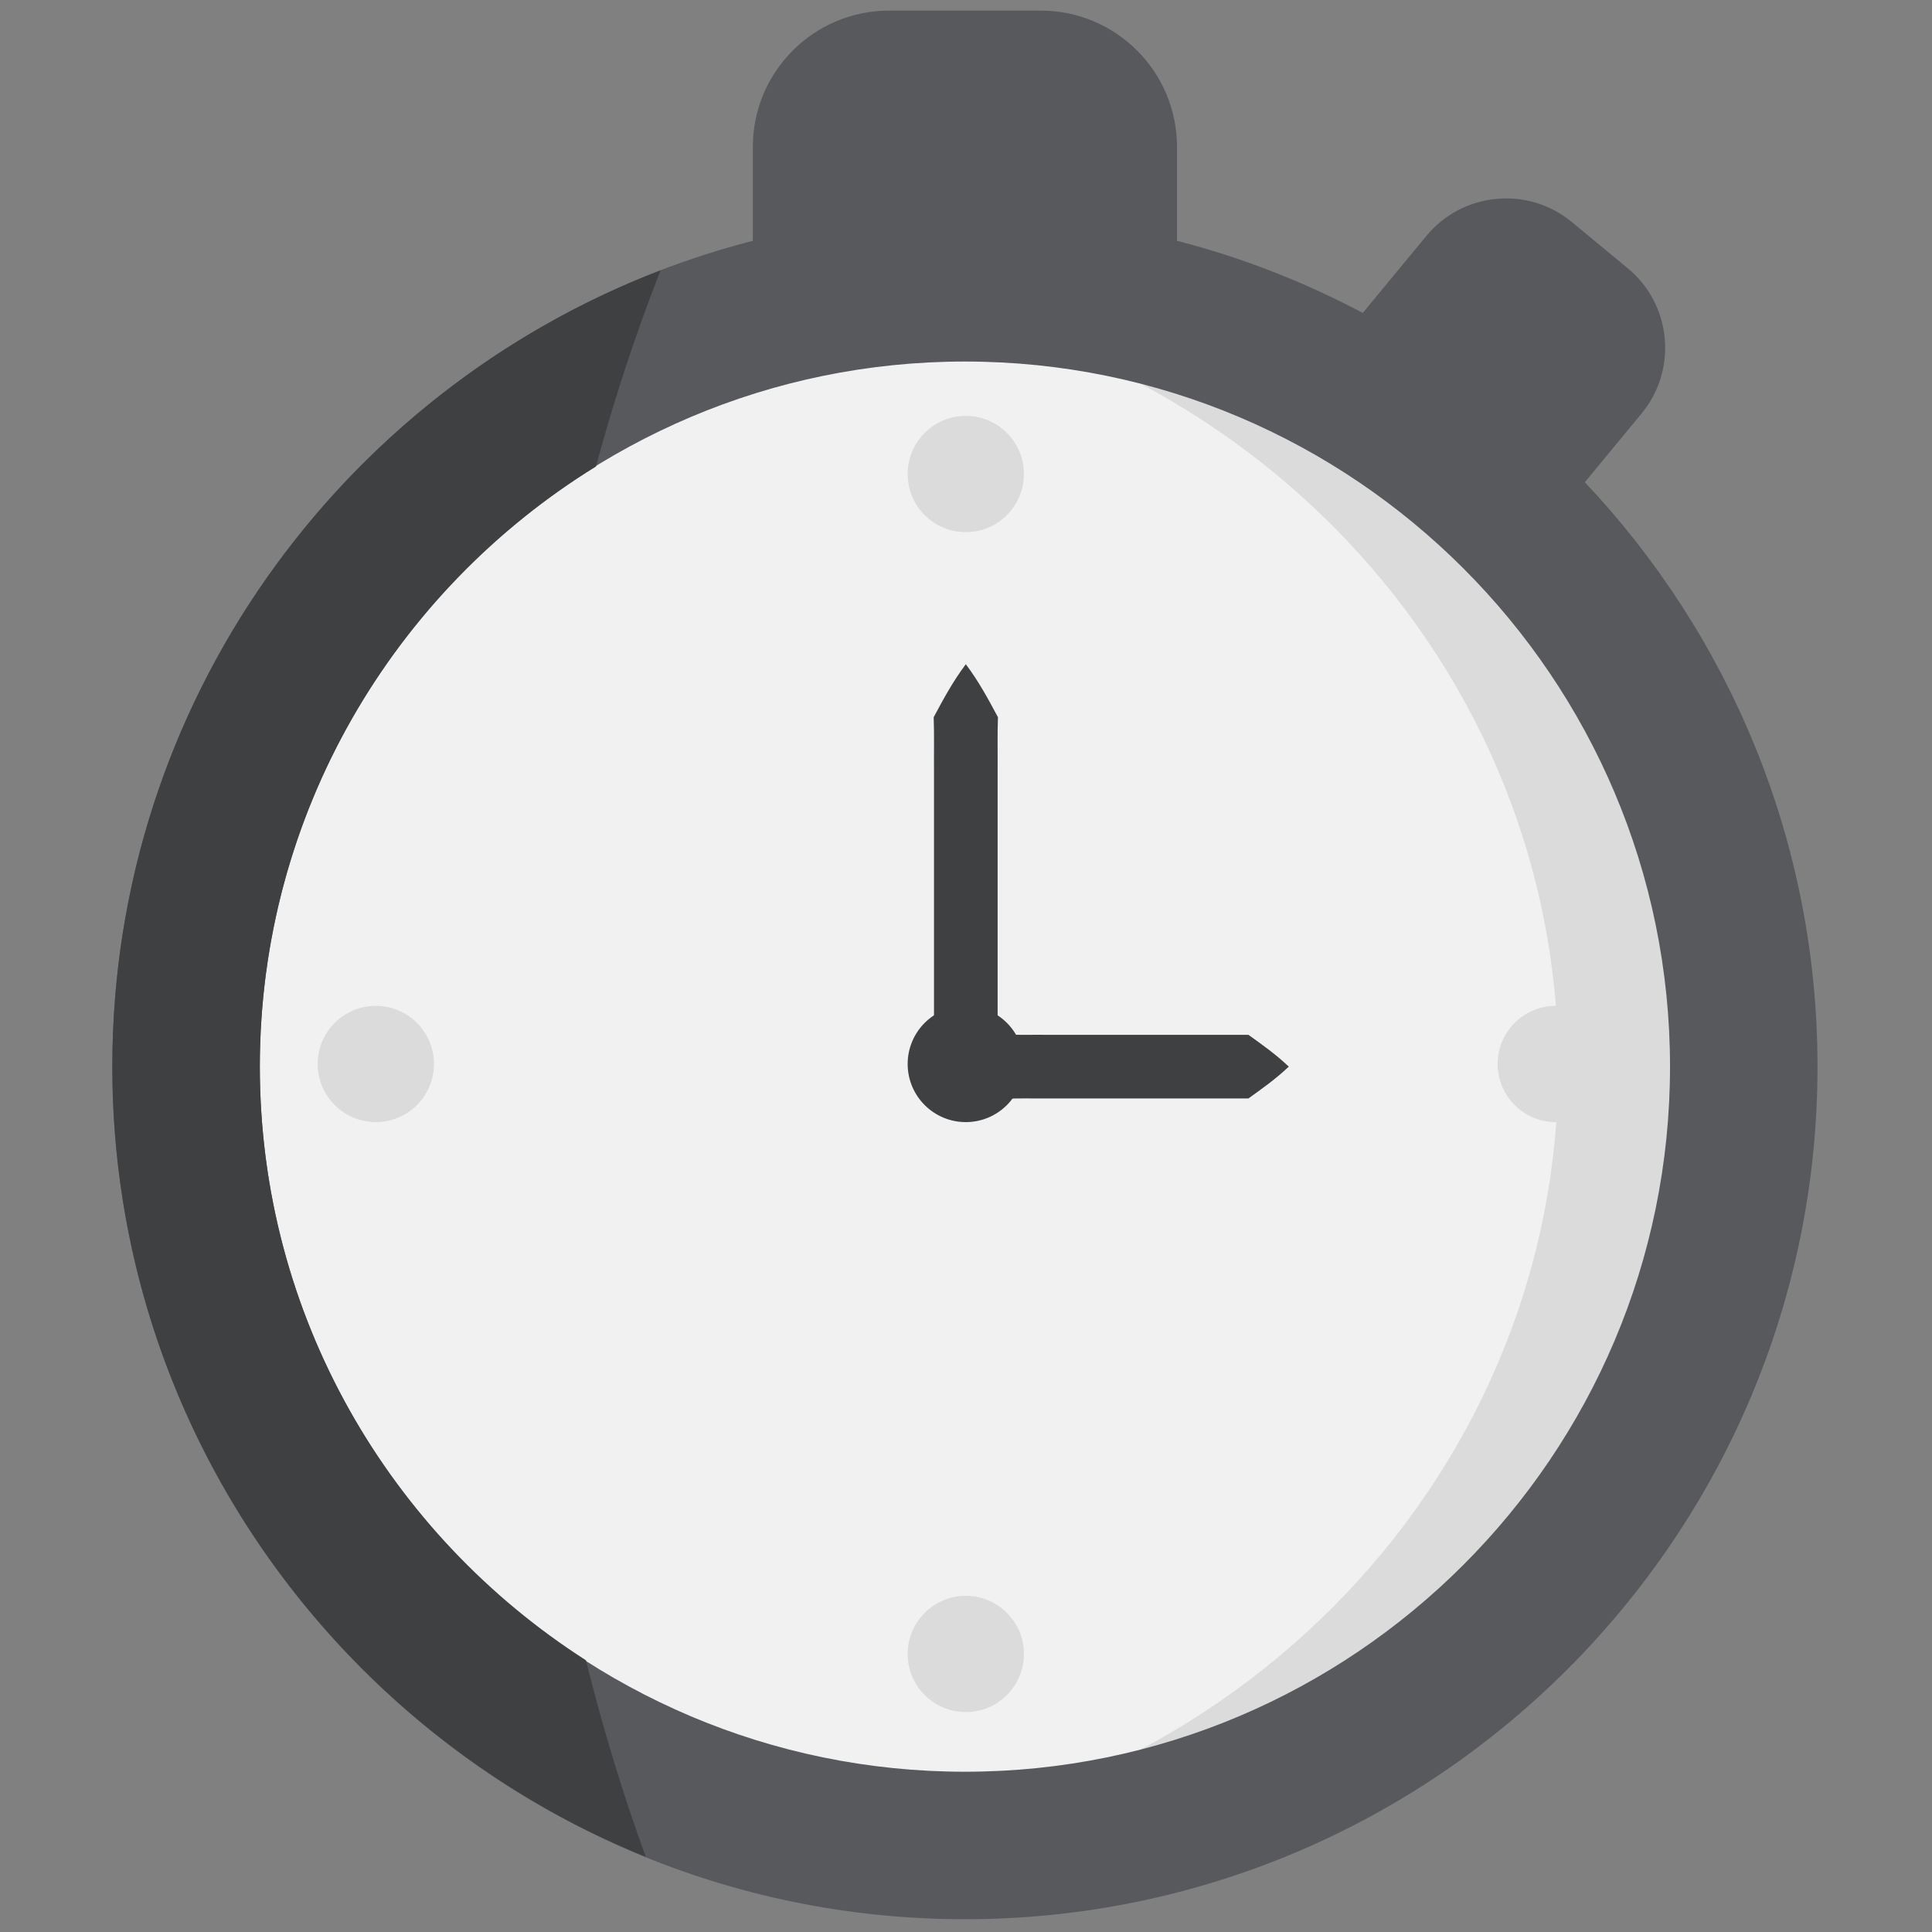 <svg xmlns="http://www.w3.org/2000/svg" xmlns:xlink="http://www.w3.org/1999/xlink" version="1.1" width="256" height="256" viewBox="0 0 256 256" xml:space="preserve">

<rect x="0" y="0" width="256" height="256" fill="#808080" stroke="none"/>

<defs>
</defs>
<g style="stroke: none; stroke-width: 0; stroke-dasharray: none; stroke-linecap: butt; stroke-linejoin: miter; stroke-miterlimit: 10; fill: none; fill-rule: nonzero; opacity: 1;" transform="translate(1.407 1.407) scale(2.81 2.81)" >
	<circle cx="44.997" cy="49.797" r="36.727" style="stroke: none; stroke-width: 1; stroke-dasharray: none; stroke-linecap: butt; stroke-linejoin: miter; stroke-miterlimit: 10; fill: rgb(241,241,241); fill-rule: nonzero; opacity: 1;" transform="  matrix(1 0 0 1 0 0) "/>
	<path d="M 38.223 13.07 c -0.556 0 -1.106 0.018 -1.657 0.037 c 20.246 0.777 36.415 16.902 36.415 36.689 S 56.812 85.708 36.566 86.486 c 0.55 0.02 1.101 0.037 1.657 0.037 c 22.715 0 41.129 -16.443 41.129 -36.727 S 60.938 13.07 38.223 13.07 z" style="stroke: none; stroke-width: 1; stroke-dasharray: none; stroke-linecap: butt; stroke-linejoin: miter; stroke-miterlimit: 10; fill: rgb(219,219,219); fill-rule: nonzero; opacity: 1;" transform=" matrix(1 0 0 1 0 0) " stroke-linecap="round" />
	<path d="M 74.232 22.238 l 2.668 -3.23 c 0.831 -1.004 1.22 -2.271 1.097 -3.568 c -0.123 -1.297 -0.744 -2.468 -1.748 -3.297 l -2.625 -2.169 c -1.005 -0.831 -2.273 -1.22 -3.569 -1.096 c -1.296 0.124 -2.467 0.744 -3.298 1.749 l -2.997 3.628 c -2.749 -1.457 -5.681 -2.61 -8.759 -3.401 V 6.419 C 55 2.88 52.121 0 48.582 0 h -7.164 C 37.879 0 35 2.88 35 6.419 v 4.434 C 17.654 15.309 4.796 31.079 4.796 49.796 C 4.796 71.965 22.832 90 45 90 s 40.204 -18.035 40.204 -40.204 C 85.204 39.137 81.026 29.441 74.232 22.238 z M 45 83.045 c -18.334 0 -33.249 -14.916 -33.249 -33.249 c 0 -18.334 14.915 -33.249 33.249 -33.249 s 33.249 14.915 33.249 33.249 C 78.249 68.13 63.334 83.045 45 83.045 z" style="stroke: none; stroke-width: 1; stroke-dasharray: none; stroke-linecap: butt; stroke-linejoin: miter; stroke-miterlimit: 10; fill: rgb(87,89,93); fill-rule: nonzero; opacity: 1;" transform=" matrix(1 0 0 1 0 0) " stroke-linecap="round" />
	<circle cx="17.221" cy="49.671" r="2.741" style="stroke: none; stroke-width: 1; stroke-dasharray: none; stroke-linecap: butt; stroke-linejoin: miter; stroke-miterlimit: 10; fill: rgb(219,219,219); fill-rule: nonzero; opacity: 1;" transform="  matrix(1 0 0 1 0 0) "/>
	<circle cx="45.041" cy="21.851" r="2.741" style="stroke: none; stroke-width: 1; stroke-dasharray: none; stroke-linecap: butt; stroke-linejoin: miter; stroke-miterlimit: 10; fill: rgb(219,219,219); fill-rule: nonzero; opacity: 1;" transform="  matrix(1 0 0 1 0 0) "/>
	<circle cx="45.041" cy="77.491" r="2.741" style="stroke: none; stroke-width: 1; stroke-dasharray: none; stroke-linecap: butt; stroke-linejoin: miter; stroke-miterlimit: 10; fill: rgb(219,219,219); fill-rule: nonzero; opacity: 1;" transform="  matrix(1 0 0 1 0 0) "/>
	<circle cx="72.861" cy="49.671" r="2.741" style="stroke: none; stroke-width: 1; stroke-dasharray: none; stroke-linecap: butt; stroke-linejoin: miter; stroke-miterlimit: 10; fill: rgb(219,219,219); fill-rule: nonzero; opacity: 1;" transform="  matrix(1 0 0 1 0 0) "/>
	<path d="M 27.128 77.789 c -9.232 -5.913 -15.377 -16.24 -15.377 -27.993 c 0 -11.954 6.352 -22.436 15.848 -28.296 c 0.878 -3.246 1.901 -6.336 3.049 -9.253 C 15.548 18.04 4.796 32.683 4.796 49.796 c 0 16.848 10.424 31.294 25.156 37.263 C 28.879 84.129 27.936 81.027 27.128 77.789 z" style="stroke: none; stroke-width: 1; stroke-dasharray: none; stroke-linecap: butt; stroke-linejoin: miter; stroke-miterlimit: 10; fill: rgb(63,64,66); fill-rule: nonzero; opacity: 1;" transform=" matrix(1 0 0 1 0 0) " stroke-linecap="round" />
	<circle cx="45.041" cy="49.671" r="2.741" style="stroke: none; stroke-width: 1; stroke-dasharray: none; stroke-linecap: butt; stroke-linejoin: miter; stroke-miterlimit: 10; fill: rgb(63,64,66); fill-rule: nonzero; opacity: 1;" transform="  matrix(1 0 0 1 0 0) "/>
	<path d="M 45.042 49.796 c 0.635 -0.625 1.269 -1.068 1.904 -1.515 c 0.635 0.03 1.269 0.008 1.904 0.015 h 3.807 h 3.807 h 1.904 c 0.635 0.456 1.269 0.899 1.904 1.5 c -0.635 0.601 -1.269 1.044 -1.904 1.5 h -1.904 h -3.807 h -3.807 c -0.635 0.007 -1.269 -0.015 -1.904 0.015 C 46.311 50.864 45.677 50.421 45.042 49.796 z" style="stroke: none; stroke-width: 1; stroke-dasharray: none; stroke-linecap: butt; stroke-linejoin: miter; stroke-miterlimit: 10; fill: rgb(63,64,66); fill-rule: nonzero; opacity: 1;" transform=" matrix(1 0 0 1 0 0) " stroke-linecap="round" />
	<path d="M 45.042 30.82 c 0.625 0.833 1.068 1.666 1.515 2.499 c -0.03 0.833 -0.008 1.666 -0.015 2.499 v 4.998 v 4.998 v 2.499 c -0.456 0.833 -0.899 1.666 -1.5 2.499 c -0.601 -0.833 -1.044 -1.666 -1.5 -2.499 l 0 -2.499 v -4.998 v -4.998 c -0.007 -0.833 0.015 -1.666 -0.015 -2.499 C 43.975 32.486 44.417 31.653 45.042 30.82 z" style="stroke: none; stroke-width: 1; stroke-dasharray: none; stroke-linecap: butt; stroke-linejoin: miter; stroke-miterlimit: 10; fill: rgb(63,64,66); fill-rule: nonzero; opacity: 1;" transform=" matrix(1 0 0 1 0 0) " stroke-linecap="round" />
</g>
</svg>
